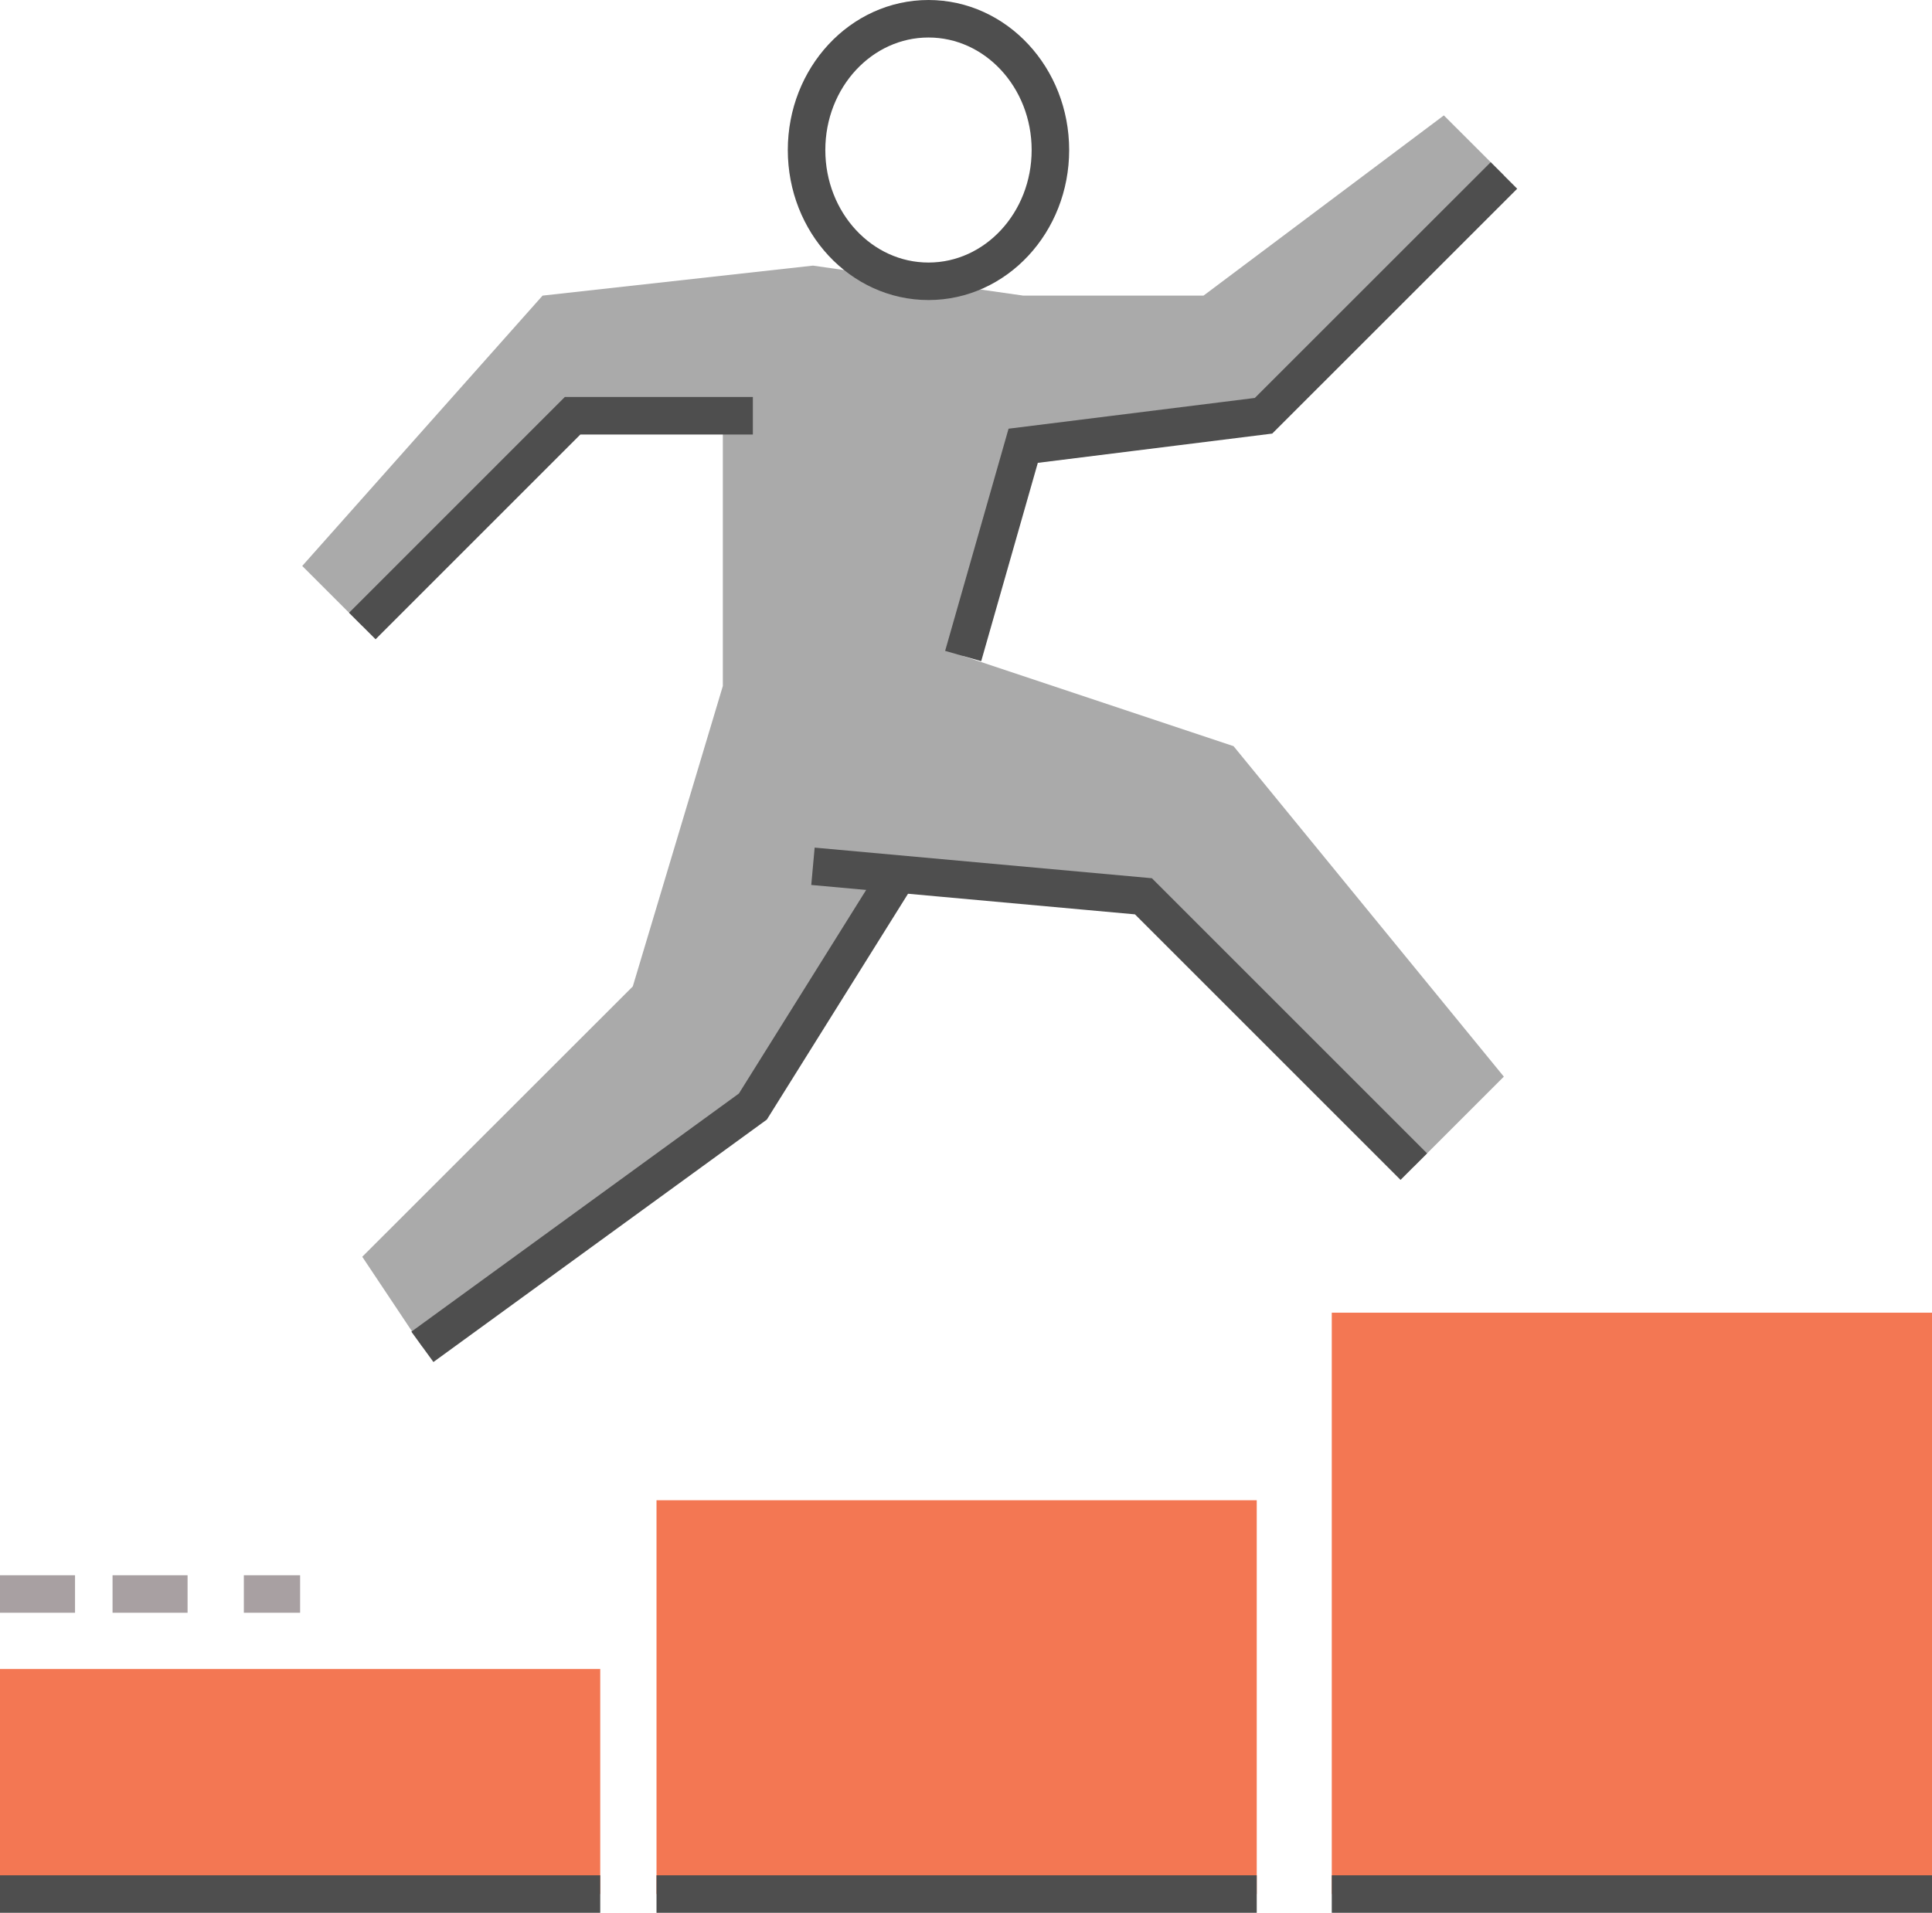 <svg xmlns="http://www.w3.org/2000/svg" width="103" height="102" viewBox="0 0 103 102"><defs><style>.a{fill:#f37753;}.b,.c{fill:none;stroke-miterlimit:10;stroke-width:2px;}.b{stroke:#4e4e4e;}.c{stroke:#a8a0a2;}.d{fill:#aaa;}</style></defs><g transform="translate(0 1)"><rect class="a" width="32" height="31" transform="translate(71 69)"/><rect class="a" width="32" height="21" transform="translate(35 79)"/><rect class="a" width="32" height="12" transform="translate(0 88)"/><line class="b" x2="32" transform="translate(71 100)"/><line class="b" x2="32" transform="translate(35 100)"/><line class="b" x2="32" transform="translate(0 100)"/><line class="c" x1="3" transform="translate(13 84)"/><line class="c" x1="4" transform="translate(6 84)"/><line class="c" x1="4" transform="translate(0 84)"/><path class="d" d="M45.236,32.83l3.2-11.212,12.813-1.6L74.066,7.2,70.863,4,58.049,13.61H48.44l-11.212-1.6-14.415,1.6L10,28.025l3.2,3.2L24.415,20.016h8.008V34.431l-4.8,16.016L13.2,64.863l3.2,4.8L34.025,56.854l8.008-12.813,12.813,1.6L69.261,60.058l4.8-4.8L59.651,37.635Z" transform="translate(6.113 1.154)"/><path class="b" d="M27,29l17.618,1.6L59.033,45.016" transform="translate(16.341 16.195)"/><path class="b" d="M14,54.626,31.618,41.813,39.626,29" transform="translate(8.519 16.195)"/><path class="b" d="M32.821,14h-9.61L12,25.212" transform="translate(7.316 7.17)"/><ellipse class="b" cx="6.5" cy="7" rx="6.5" ry="7" transform="translate(43)"/><path class="b" d="M32,31.626l3.2-11.212,12.813-1.6L60.83,6" transform="translate(19.349 2.357)"/></g></svg>